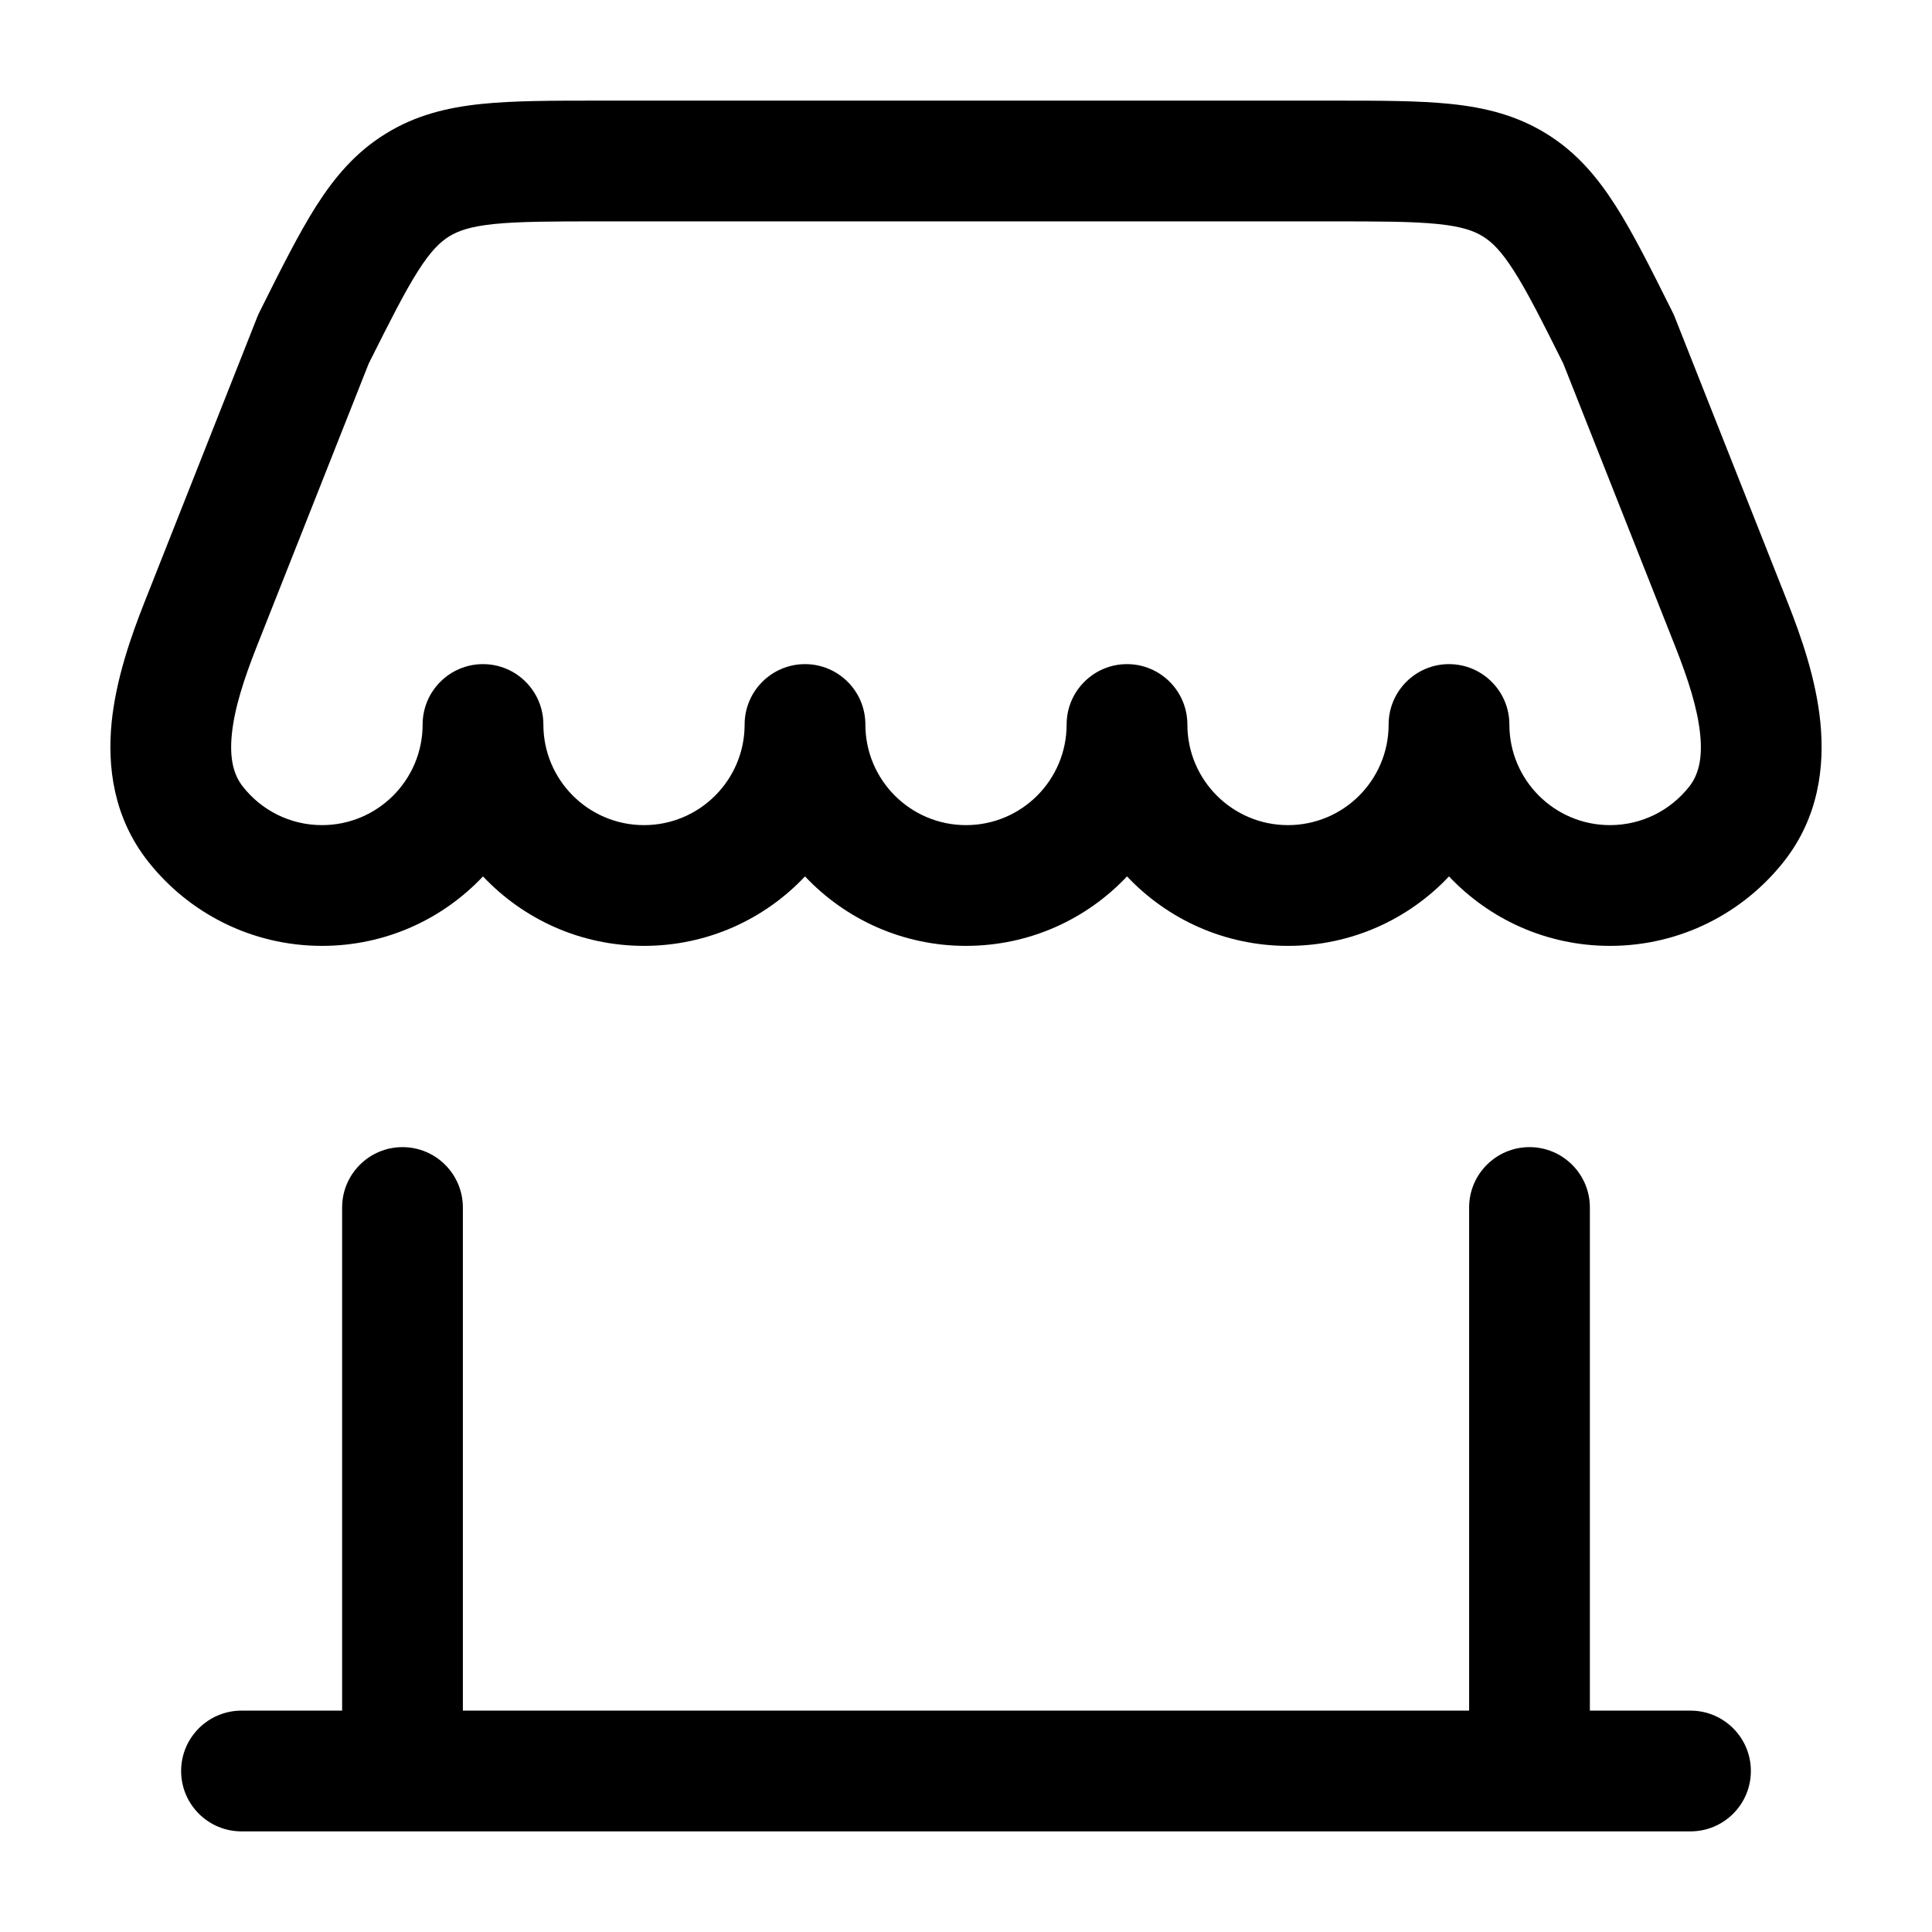 <?xml version="1.0" encoding="utf-8"?><!-- Uploaded to: SVG Repo, www.svgrepo.com, Generator: SVG Repo Mixer Tools -->
<svg width="800px" height="800px" viewBox="0 0 24 24" fill="none" xmlns="http://www.w3.org/2000/svg">
<path fill-rule="evenodd" clip-rule="evenodd" d="M7.435 1.25C6.866 1.25 6.382 1.25 5.982 1.291C5.556 1.335 5.162 1.431 4.791 1.661C4.419 1.89 4.157 2.2 3.927 2.561C3.712 2.9 3.495 3.333 3.24 3.843L3.224 3.876C3.214 3.895 3.205 3.915 3.197 3.935L1.794 7.483C1.627 7.906 1.442 8.432 1.387 8.971C1.332 9.523 1.408 10.154 1.84 10.702C2.342 11.339 3.123 11.75 4 11.75C4.788 11.75 5.499 11.419 6 10.887C6.502 11.419 7.212 11.75 8 11.75C8.788 11.75 9.499 11.419 10 10.887C10.502 11.419 11.212 11.75 12 11.75C12.788 11.75 13.499 11.419 14 10.887C14.502 11.419 15.212 11.75 16 11.75C16.788 11.75 17.499 11.419 18 10.887C18.502 11.419 19.212 11.75 20 11.75C20.877 11.75 21.658 11.339 22.16 10.702C22.592 10.154 22.668 9.523 22.613 8.971C22.559 8.432 22.374 7.906 22.207 7.483L20.803 3.935C20.795 3.915 20.786 3.895 20.776 3.876L20.76 3.843C20.505 3.333 20.289 2.9 20.073 2.561C19.843 2.2 19.582 1.89 19.21 1.661C18.838 1.431 18.445 1.335 18.019 1.291C17.619 1.25 17.135 1.25 16.565 1.25H7.435ZM8 10.25C7.31 10.25 6.75 9.69 6.75 9C6.75 8.586 6.414 8.25 6 8.25C5.586 8.25 5.25 8.586 5.25 9C5.25 9.69 4.69 10.25 4 10.25C3.602 10.25 3.248 10.065 3.018 9.773C2.904 9.629 2.849 9.431 2.88 9.121C2.912 8.799 3.031 8.433 3.188 8.035L4.58 4.517C4.848 3.982 5.027 3.627 5.193 3.366C5.353 3.115 5.468 3.006 5.579 2.937C5.691 2.868 5.839 2.814 6.136 2.783C6.45 2.751 6.856 2.75 7.472 2.75H16.528C17.145 2.75 17.551 2.751 17.864 2.783C18.161 2.814 18.31 2.868 18.421 2.937C18.533 3.006 18.647 3.115 18.807 3.366C18.974 3.627 19.153 3.982 19.42 4.517L20.812 8.035C20.969 8.433 21.088 8.799 21.12 9.121C21.152 9.431 21.096 9.629 20.983 9.773C20.752 10.065 20.398 10.25 20 10.25C19.31 10.25 18.75 9.69 18.75 9C18.75 8.586 18.414 8.25 18 8.25C17.586 8.25 17.25 8.586 17.25 9C17.25 9.69 16.691 10.25 16 10.25C15.31 10.25 14.75 9.69 14.75 9C14.75 8.586 14.414 8.25 14 8.25C13.586 8.25 13.25 8.586 13.25 9C13.25 9.69 12.691 10.25 12 10.25C11.31 10.25 10.75 9.69 10.75 9C10.75 8.586 10.414 8.25 10 8.25C9.586 8.25 9.25 8.586 9.25 9C9.25 9.69 8.69 10.25 8 10.25Z" fill="currentColor"/>
<path d="M19.75 15C19.75 14.586 19.414 14.25 19 14.25C18.586 14.25 18.25 14.586 18.25 15V21.25H5.75V15C5.75 14.586 5.414 14.25 5 14.25C4.586 14.25 4.25 14.586 4.25 15V21.25H3C2.586 21.25 2.25 21.586 2.25 22C2.25 22.414 2.586 22.75 3 22.75H21C21.414 22.75 21.75 22.414 21.75 22C21.75 21.586 21.414 21.25 21 21.25H19.75V15Z" fill="currentColor"/>
</svg>